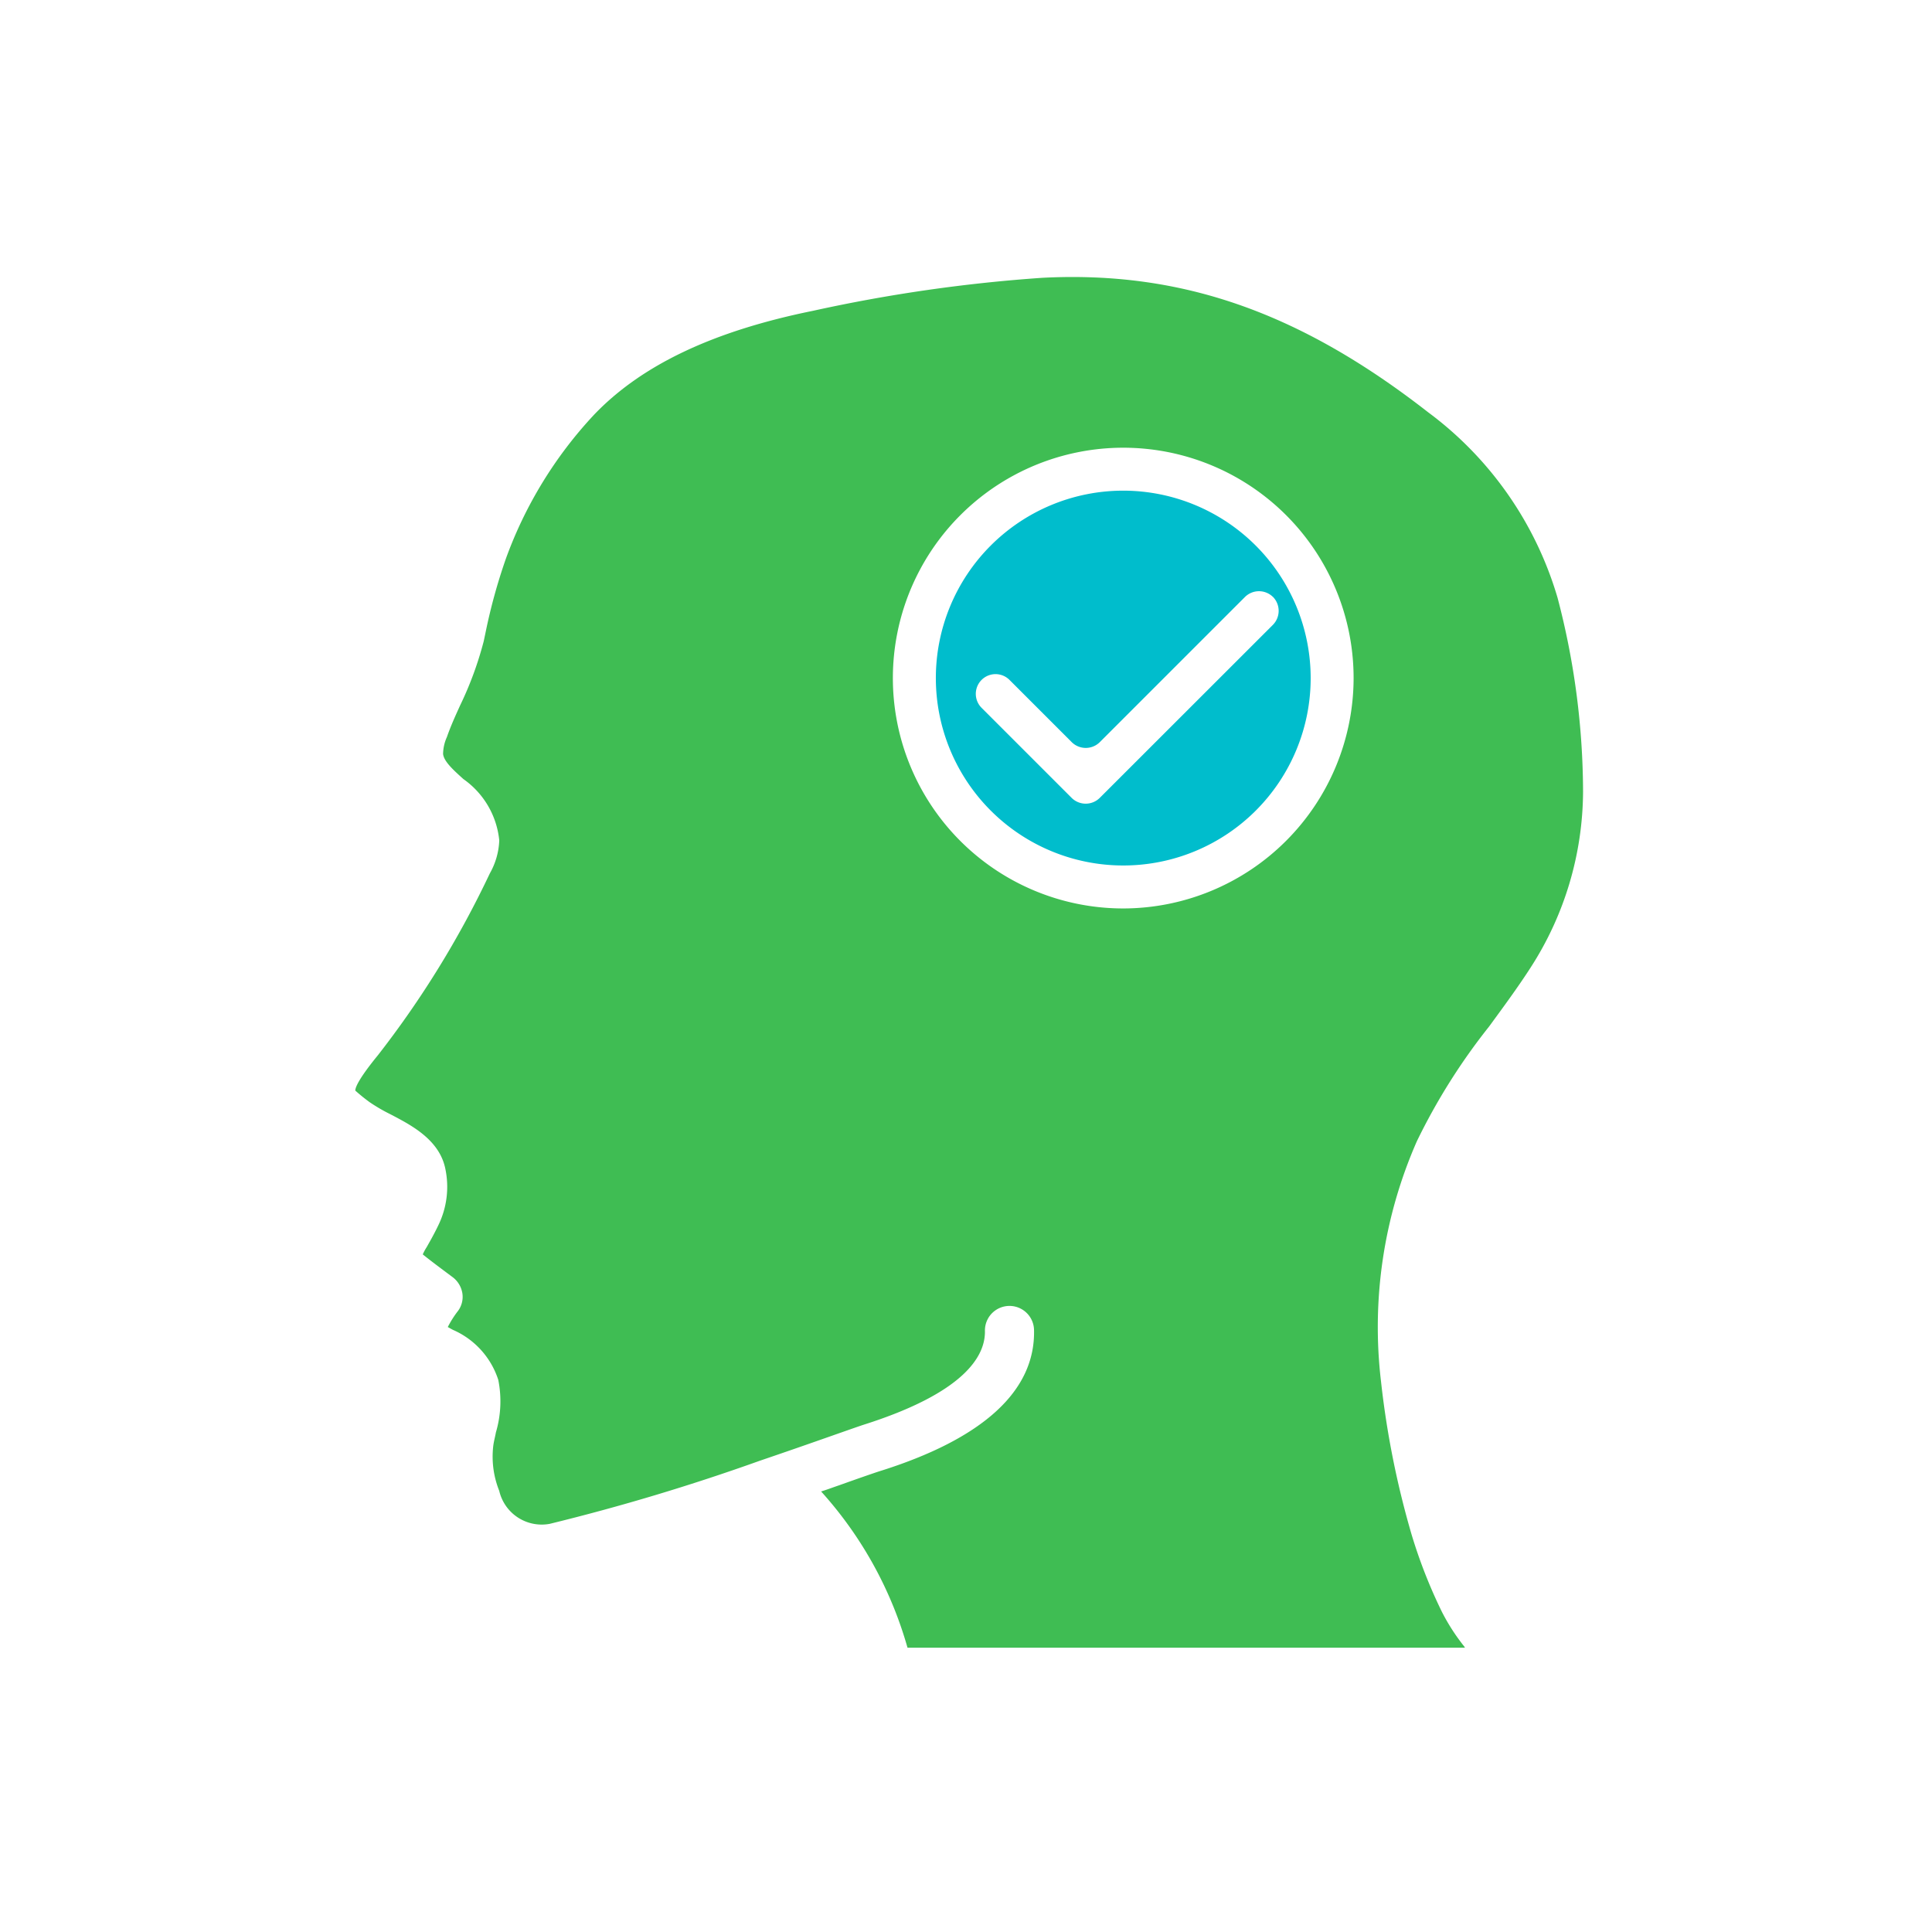 <svg xmlns="http://www.w3.org/2000/svg" xmlns:xlink="http://www.w3.org/1999/xlink" viewBox="0 0 152.293 152.293">
  <defs>
    <style>
      .cls-1 {
        clip-path: url(#clip-Artboard_23);
      }

      .cls-2 {
        fill: #00bdcc;
      }

      .cls-3 {
        fill: #3fbd53;
      }

      .cls-4 {
        fill: #fff;
      }
    </style>
    <clipPath id="clip-Artboard_23">
      <rect width="152.293" height="152.293"/>
    </clipPath>
  </defs>
  <g id="Artboard_23" data-name="Artboard – 23" class="cls-1">
    }
.
    <g id="Group_122" data-name="Group 122" transform="translate(28 21.834)">
      <path id="Path_164" data-name="Path 164" class="cls-2" d="M851.473,45.3a14.773,14.773,0,1,0,14.773,14.773A14.785,14.785,0,0,0,851.473,45.3Zm11.8,8.373a1.572,1.572,0,0,1,0,2.2L849.612,69.525a1.572,1.572,0,0,1-2.2,0l-7.107-7.107a1.552,1.552,0,0,1,2.2-2.2l4.912,4.912a1.572,1.572,0,0,0,2.2,0l11.461-11.461A1.572,1.572,0,0,1,863.269,53.673Z" transform="translate(-790.93 -28.457)"/>
      <path id="Path_165" data-name="Path 165" class="cls-3" d="M808.478,25.327a28.026,28.026,0,0,0-10.2-14.624C788.161,2.814,778.821-.461,767.88.1A123.111,123.111,0,0,0,749.8,2.7c-7.889,1.6-13.545,4.279-17.3,8.224a33.143,33.143,0,0,0-6.921,11.312,44.665,44.665,0,0,0-1.6,5.805l-.149.707a27.536,27.536,0,0,1-1.861,5.061c-.372.819-.744,1.637-1.042,2.493a3.345,3.345,0,0,0-.3,1.34c.074.6.819,1.265,1.6,1.972a6.712,6.712,0,0,1,2.828,4.838,5.71,5.71,0,0,1-.744,2.6,76.415,76.415,0,0,1-8.819,14.327c-1.489,1.823-1.786,2.53-1.786,2.791a14.018,14.018,0,0,0,1.154.93,13.775,13.775,0,0,0,1.6.93c1.637.856,3.907,2.009,4.354,4.354a6.9,6.9,0,0,1-.521,4.317c-.335.707-.67,1.3-.968,1.823a4.051,4.051,0,0,0-.3.558c.781.633,1.9,1.451,2.344,1.786a1.988,1.988,0,0,1,.781,1.3,1.866,1.866,0,0,1-.409,1.451,7.957,7.957,0,0,0-.744,1.191c.149.074.26.149.409.223a6.458,6.458,0,0,1,3.572,3.944,8.619,8.619,0,0,1-.186,4.131c-.074.409-.186.781-.223,1.191a7.247,7.247,0,0,0,.484,3.423,3.438,3.438,0,0,0,3.982,2.6A166.587,166.587,0,0,0,745.59,93.35h0c1.861-.633,3.572-1.228,4.949-1.712,1.488-.521,2.642-.93,3.2-1.116,8-2.53,9.638-5.433,9.6-7.405a1.935,1.935,0,1,1,3.87-.074c.112,4.8-4.019,8.6-12.28,11.164-.558.186-1.637.558-3.089,1.079-.447.149-.93.335-1.414.484a30.9,30.9,0,0,1,6.81,12.317h43.947c-.037-.037-.037-.074-.074-.112a16.093,16.093,0,0,1-1.749-2.716,40.222,40.222,0,0,1-2.381-6.066A70.3,70.3,0,0,1,794.561,87.1a36.38,36.38,0,0,1,2.828-18.941,48.631,48.631,0,0,1,5.693-9.042c1.116-1.526,2.27-3.089,3.275-4.651a25.763,25.763,0,0,0,4.13-13.843A60.528,60.528,0,0,0,808.478,25.327ZM774.244,49.813A18.159,18.159,0,1,1,792.4,31.653,18.184,18.184,0,0,1,774.244,49.813Z" transform="translate(-713.7 -0.037)"/>
    </g>
  </g>
</svg>

